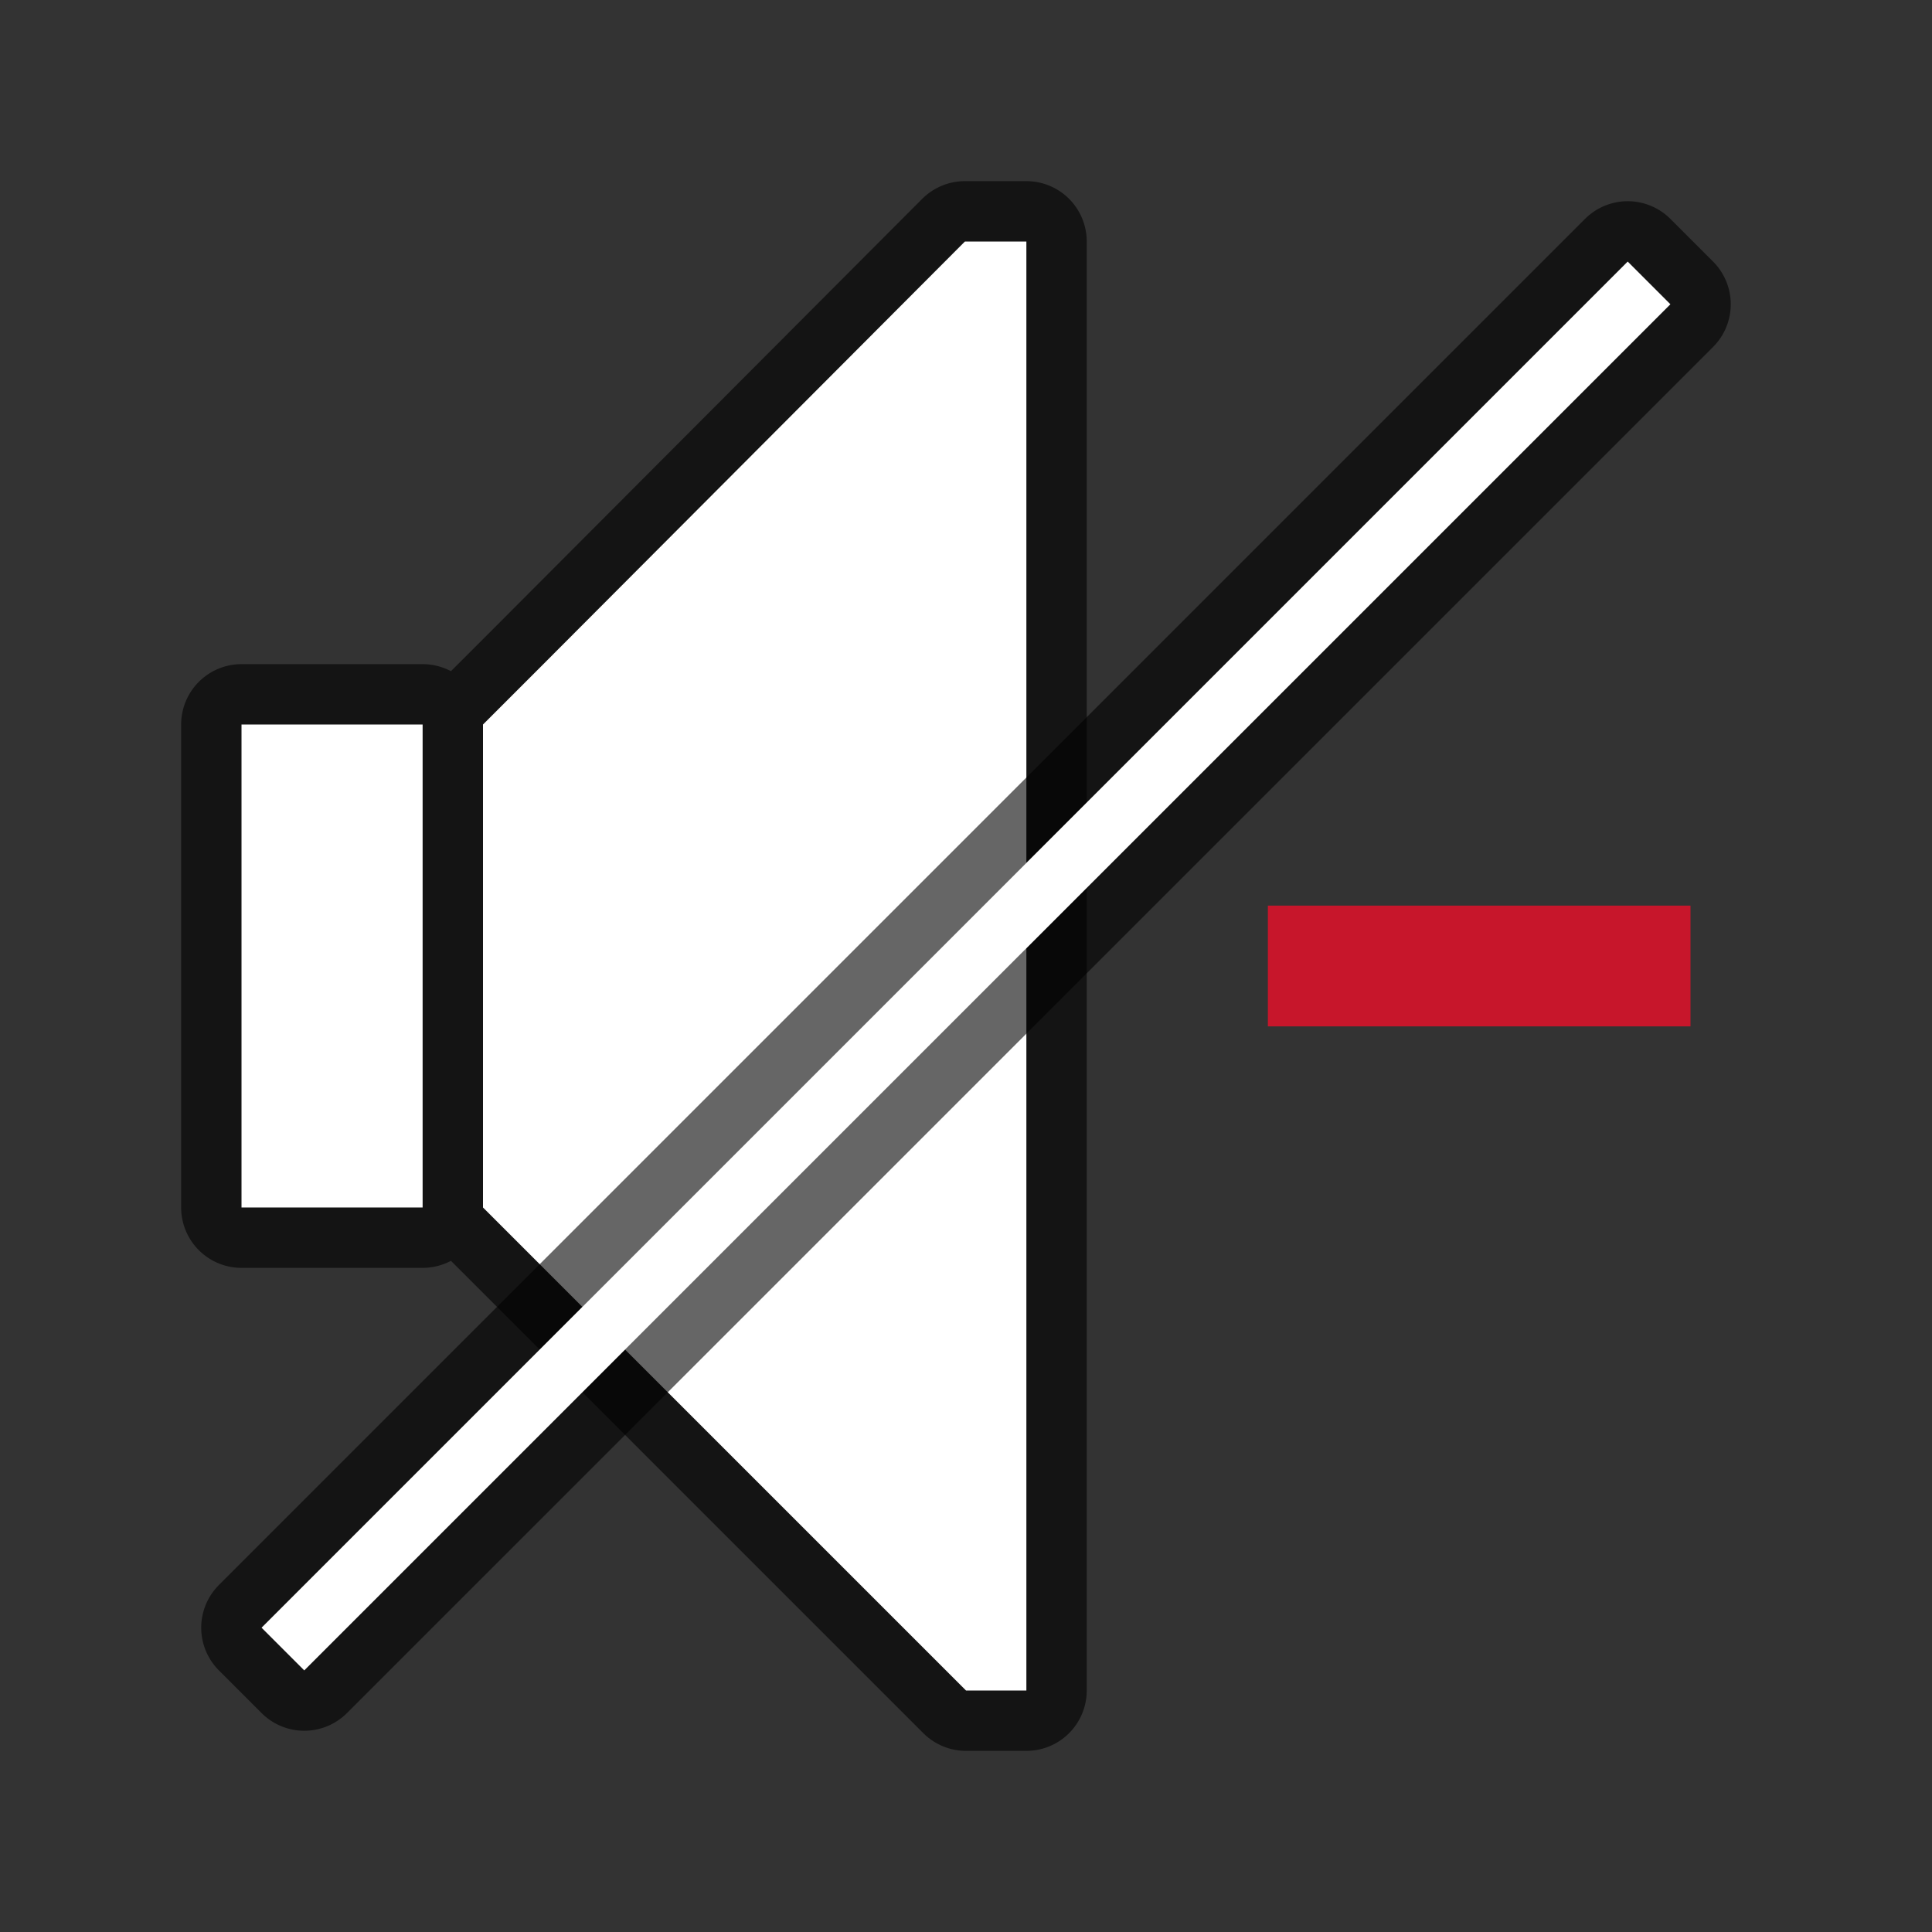 <?xml version="1.0" encoding="UTF-8" standalone="no"?>
<svg
   xmlns:dc="http://purl.org/dc/elements/1.1/"
   xmlns:cc="http://creativecommons.org/ns#"
   xmlns:rdf="http://www.w3.org/1999/02/22-rdf-syntax-ns#"
   xmlns:svg="http://www.w3.org/2000/svg"
   xmlns="http://www.w3.org/2000/svg"
   xmlns:sodipodi="http://sodipodi.sourceforge.net/DTD/sodipodi-0.dtd"
   xmlns:inkscape="http://www.inkscape.org/namespaces/inkscape"
   viewBox="0 0 32 32"
   version="1.1"
   id="svg4"
   sodipodi:docname="mediamute.svg"
   inkscape:export-filename="/home/jupiter007/Libreoffice yaru theme fullcolor/build/cmd/32/mediamute.png"
   inkscape:export-xdpi="96"
   inkscape:export-ydpi="96"
   inkscape:version="0.92.5 (2060ec1f9f, 2020-04-08)">
  <rect x="0" y="0" width="32" height="32" fill="#333333" stroke="none"/>
  <defs
     id="defs8" />
  <sodipodi:namedview
     pagecolor="#ffffff"
     bordercolor="#666666"
     borderopacity="1"
     objecttolerance="10"
     gridtolerance="10"
     guidetolerance="10"
     inkscape:pageopacity="0"
     inkscape:pageshadow="2"
     inkscape:window-width="1920"
     inkscape:window-height="1011"
     id="namedview6"
     showgrid="true"
     inkscape:zoom="20.85965"
     inkscape:cx="7.6984726"
     inkscape:cy="14.607619"
     inkscape:window-x="1920"
     inkscape:window-y="32"
     inkscape:window-maximized="1"
     inkscape:current-layer="svg4">
    <inkscape:grid
       type="xygrid"
       id="grid827" />
  </sodipodi:namedview>
  <path
     style="opacity:0.6;fill:#000000;stroke:#000000;stroke-width:2;stroke-linejoin:round;stroke-miterlimit:4;stroke-dasharray:none"
     id="path817"
     d="M 15.982,4 9,11 8,12 v 8 l 8,8 h 1 V 27 5 4 Z M 4,12 v 1 6 1 h 3 v -1 -6 -1 z"
     inkscape:connector-curvature="0"
     sodipodi:nodetypes="ccccccccccccccccccc" />
  <path
     style="fill:#ffffff"
     d="M 15.982,4 9,11 8,12 v 8 l 8,8 h 1 V 27 5 4 Z"
     id="path825" />
  <path
     style="fill:#ffffff"
     d="m 4,12 v 1 6 1 h 3 v -1 -6 -1 z"
     id="path2" />
  <rect
     style="opacity:0.6;fill:#6d6d6d;fill-opacity:1;stroke:#000000;stroke-width:2;stroke-linejoin:round;stroke-miterlimit:4;stroke-dasharray:none;stroke-opacity:1"
     id="rect829"
     width="1"
     height="32"
     x="22.127"
     y="-16"
     transform="rotate(45)" />
  <rect
     y="-16"
     x="22.127"
     height="32"
     width="1"
     id="rect831"
     style="opacity:1;fill:#ffffff;fill-opacity:1;stroke:none;stroke-width:2;stroke-linejoin:round;stroke-miterlimit:4;stroke-dasharray:none;stroke-opacity:1"
     transform="rotate(45)" />
  <path
     inkscape:connector-curvature="0"
     style="fill:#c7162b;stroke-width:1.323"
     d="m 21,15 v 2 h 7 v -2 z"
     id="path4" />
</svg>
